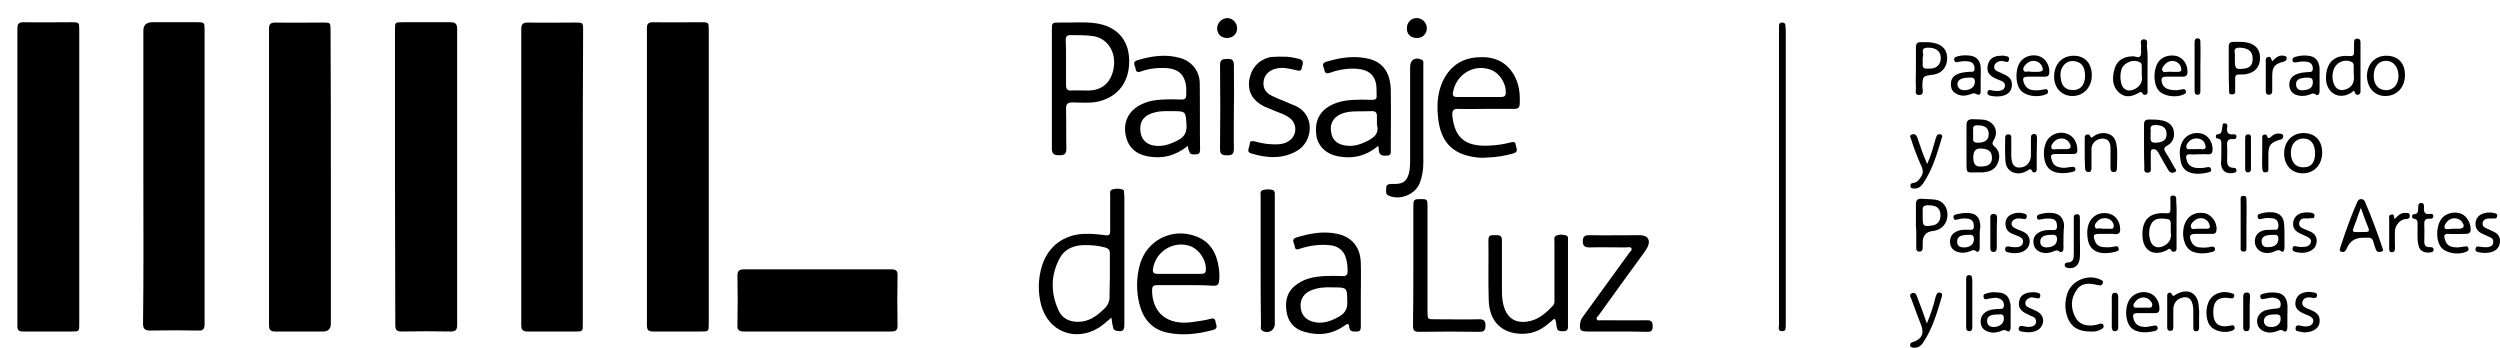 <?xml version="1.0" encoding="utf-8"?>
<!-- Generator: Adobe Illustrator 27.7.0, SVG Export Plug-In . SVG Version: 6.00 Build 0)  -->
<svg version="1.1" id="Capa_16" xmlns="http://www.w3.org/2000/svg" xmlns:xlink="http://www.w3.org/1999/xlink" x="0px" y="0px"
	 viewBox="0 0 776 107.9" style="enable-background:new 0 0 776 107.9;" xml:space="preserve">
<path d="M24.6,54.9c0,15.2,0,30.4,0,45.6c0,2.4,0,2.4-2.4,2.4c-5,0-10,0-15,0c-1.4,0-1.8-0.4-1.8-1.8c0-30.8,0-61.5,0-92.3
	c0-1.5,0.5-1.9,1.9-1.9c5,0.1,10,0,15,0c2.2,0,2.3,0.1,2.3,2.2C24.6,24.4,24.6,39.7,24.6,54.9z"/>
<path d="M102.7,55c0,15.1,0,30.2,0,45.4c0,1.7-0.8,2.5-2.5,2.5c-4.9,0-9.8,0-14.7,0c-1.4,0-2-0.4-2-1.9c0-30.7,0-61.4,0-92.1
	c0-1.5,0.6-1.9,2-1.9c5,0.1,10,0,15,0c2,0,2.1,0.1,2.1,2.2C102.7,24.5,102.7,39.7,102.7,55L102.7,55z"/>
<path d="M122.6,54.9c0-15.2,0-30.4,0-45.6c0-2.4,0-2.4,2.4-2.4c4.9,0,9.8,0,14.7,0c1.6,0,2.2,0.4,2.2,2.1c0,30.6,0,61.3,0,91.9
	c0,1.5-0.5,2-2,2c-5.1-0.1-10.1-0.1-15.2,0c-1.7,0-2-0.6-2-2.1C122.7,85.5,122.6,70.2,122.6,54.9L122.6,54.9z"/>
<path d="M180.9,55.1c0,15.1,0,30.2,0,45.4c0,2.4,0,2.4-2.4,2.4c-4.9,0-9.8,0-14.7,0c-1.5,0-2-0.5-2-2c0-30.6,0-61.3,0-91.9
	c0-1.6,0.6-2,2.1-2c4.9,0.1,9.8,0,14.7,0c2.3,0,2.4,0,2.4,2.3C180.9,24.6,180.9,39.8,180.9,55.1L180.9,55.1z"/>
<path d="M220,54.9c0,15.2,0,30.4,0,45.5c0,2.5,0,2.5-2.5,2.5c-4.9,0-9.8,0-14.7,0c-1.5,0-2-0.4-2-2c0-30.7,0-61.4,0-92.1
	c0-1.5,0.5-1.9,1.9-1.9c5,0.1,10,0,15,0c2.2,0,2.3,0.1,2.3,2.2C220,24.4,220,39.7,220,54.9L220,54.9z"/>
<path d="M44.5,54.9c0-15.1,0-30.2,0-45.4c0-1.7,0.9-2.5,2.6-2.6c4.7,0,9.5,0,14.2,0c2.1,0,2.2,0.2,2.2,2.1c0,30.6,0,61.1,0,91.7
	c0,1.4-0.5,2-1.9,1.9c-5-0.1-10-0.1-15,0c-1.7,0-2.2-0.6-2.2-2.2C44.6,85.4,44.5,70.2,44.5,54.9L44.5,54.9z"/>
<path d="M253.5,102.9c-7.5,0-15,0-22.5,0c-1.6,0-2.2-0.4-2.1-2.1c0.1-5.1,0.1-10.1,0-15.2c0-1.6,0.6-2,2.1-2c15.2,0,30.4,0,45.6,0
	c1.5,0,2.1,0.4,2,2c-0.1,5.1-0.1,10.2,0,15.4c0,1.5-0.5,1.9-2,1.9C268.9,102.9,261.2,102.9,253.5,102.9L253.5,102.9z"/>
<path d="M345,98.6c-1.4,1.1-2.5,2.2-3.9,3.1c-7.3,4.5-15.6,1.3-17.9-6.9c-1.1-4.2-1-8.4,0.3-12.5c1.9-5.9,6.8-9.5,13-9.7
	c2.2-0.1,4.3,0.1,6.5,0.4c1.3,0.2,1.6-0.2,1.6-1.4c0-3.6,0-7.2,0-10.8c0-0.7-0.3-1.7,0.7-2c1-0.3,2.1-0.3,3.1,0
	c0.4,0.1,0.5,0.5,0.5,0.8c0,0.4,0.1,0.8,0.1,1.2c0,13.3,0,26.6,0,39.8c0,2-0.4,2.4-2.3,2.1c-0.7-0.1-1.1-0.4-1.2-1.1
	C345.3,100.8,345.1,99.8,345,98.6L345,98.6z M344.5,85.9c0-2.4,0-4.8,0-7.2c0-1.1-0.4-1.6-1.5-1.9c-2.3-0.6-4.7-0.8-7.1-0.7
	c-3,0.2-5.6,1.4-7,4.1c-2.8,5.3-2.8,10.8-0.3,16.2c1.1,2.4,3.3,3.5,6,3.5c3.4,0,5.8-1.8,8.1-4c1.2-1.1,1.8-2.4,1.7-4.1
	C344.4,89.9,344.5,87.9,344.5,85.9L344.5,85.9z"/>
<path d="M326.5,27.5c0-6.1,0-12.2,0-18.3c0-2.1,0.1-2.2,2.2-2.2c3.8,0.1,7.6-0.3,11.3,0.2c6.5,0.9,10.4,5,10.5,11.5
	c0.1,6.4-3.1,11.2-9.5,12.8c-2.7,0.6-5.4,0.3-8.1,0.3c-1.5,0-2,0.4-2,2c0.1,4.1,0,8.2,0.1,12.3c0,1.6-0.5,2.1-2.1,2.1
	c-1.5,0-2.4-0.2-2.4-2.1C326.5,40,326.5,33.7,326.5,27.5L326.5,27.5z M330.9,19.3c0,2.4,0,4.8,0,7.2c0,1.1,0.4,1.6,1.5,1.6
	c1.8-0.1,3.7,0,5.5,0c4.2-0.1,6.8-2.4,7.7-6.5c1.1-5.2-1.7-9.7-6.3-10.4c-2.3-0.3-4.6-0.3-7-0.3c-1.1,0-1.5,0.4-1.5,1.5
	C330.9,14.6,330.9,17,330.9,19.3L330.9,19.3z"/>
<path d="M461.2,33.8c-2.8,0-5.7,0.1-8.5,0c-1.6-0.1-2,0.6-1.9,2.1c0.7,6.4,3.5,9.7,11.4,9.3c2.3-0.1,4.5-0.4,6.7-1
	c0.8-0.2,1.5-0.3,1.6,0.8c0.1,0.9,1,2.1-0.7,2.6c-2.7,0.8-5.4,1.2-8.2,1.3c-1.2,0.1-2.5,0.1-3.7-0.1c-7.4-1-11-5.1-11.6-13.1
	c-0.3-3.6,0-7.1,1.5-10.4c2.1-4.5,5.6-7.1,10.6-7.5c4.9-0.4,8.9,1,11.5,5.4c1.7,2.9,2,6.1,1.8,9.3c-0.1,1.1-0.8,1.3-1.7,1.3
	C467.1,33.8,464.2,33.8,461.2,33.8L461.2,33.8L461.2,33.8z M459.1,30.1c2.3,0,4.6,0,6.8,0c0.9,0,1.5-0.2,1.5-1.3
	c0.1-3.1-2.1-6.4-5.1-7.3c-5.2-1.6-10.4,1.8-11.3,7.2c-0.2,1.1,0.3,1.4,1.2,1.4C454.5,30.1,456.8,30.1,459.1,30.1z"/>
<path d="M427.8,45.3c-3.9,3.2-8,4.1-12.6,3.2c-3.6-0.7-6.1-3.2-6.6-6.4c-0.6-4.2,0.8-7.4,4.3-9.3c2.2-1.2,4.7-1.7,7.2-1.8
	c1.9-0.1,3.9-0.1,5.8,0c1,0,1.5-0.3,1.4-1.3c0-1.1,0-2.2-0.1-3.3c-0.6-3.8-3.2-5.2-7.9-5.1c-2.2,0.1-4.4,0.5-6.5,1.3
	c-0.9,0.3-1.5,0.2-1.7-0.8c-0.1-0.9-1.2-2.1,0.5-2.6c3.9-1.2,7.9-1.9,12-1.2c5.4,0.8,8,4.2,8.1,10.1c0.1,6.1,0,12.2,0,18.3
	c0,0.9,0.2,1.9-1.2,1.9c-1.3,0.1-2.4,0-2.5-1.6C428,46.2,427.9,45.9,427.8,45.3L427.8,45.3z M427.4,38.7c0-1.1,0-1.8,0-2.4
	c0.1-1.4-0.5-1.9-1.8-1.8c-1.9,0.1-3.8,0-5.7,0.1c-1.6,0.1-3.2,0.4-4.6,1.3c-1.9,1.2-2.5,3.1-2.1,5.2c0.3,2.1,1.6,3.4,3.6,3.9
	c2.3,0.6,4.5,0.2,6.7-0.8C426,43.1,428.3,41.7,427.4,38.7L427.4,38.7z"/>
<path d="M367.9,88.5c-2.9,0-5.8,0-8.7,0c-1.3,0-1.6,0.5-1.6,1.7c0.1,7,4.8,10.8,12.3,9.8c1.9-0.3,3.9-0.5,5.7-1
	c0.9-0.3,1.6-0.2,1.7,0.9c0.1,0.9,1,2-0.7,2.5c-4.8,1.3-9.6,1.9-14.5,0.8c-4.8-1.1-7.4-4.5-8.5-9.1c-0.9-3.9-0.9-7.9,0.2-11.9
	c2.1-7.6,9.9-11.6,17.3-8.9c4.5,1.6,6.6,5.3,7.2,9.8c0.2,1.4,0.3,2.7,0.1,4.1c-0.1,1.2-0.6,1.5-1.7,1.5
	C373.8,88.5,370.9,88.5,367.9,88.5L367.9,88.5L367.9,88.5z M365.8,85c2.3,0,4.7,0,7,0c0.8,0,1.4-0.1,1.5-1.1
	c0.2-3.2-2.1-6.6-5.1-7.6c-5.1-1.6-10.5,1.8-11.3,7.1c-0.2,1.1,0.1,1.6,1.4,1.6C361.3,85,363.5,85,365.8,85z"/>
<path d="M422.4,91.4c0,3.2,0,6.4,0,9.7c0,0.9,0,1.9-1.3,1.8c-1.1,0-2.1,0.2-2.3-1.4c-0.1-1.4-0.8-0.9-1.5-0.4
	c-3.8,2.7-8,3.2-12.4,1.9c-3.3-0.9-5.2-3.2-5.6-6.6c-0.5-3.5,0.5-6.4,3.6-8.4c2.4-1.6,5.1-2.1,7.9-2.3c2-0.1,4-0.1,6,0
	c1.1,0,1.5-0.4,1.5-1.5c0-1.4-0.1-2.7-0.5-4c-0.6-2.4-2.5-3.9-5.1-4.1c-3.1-0.3-6.2,0.1-9.2,1.1c-0.8,0.3-1.5,0.4-1.6-0.7
	c-0.1-1-1.3-2.2,0.5-2.8c4-1.2,8.1-2,12.3-1.2c4.9,0.9,7.6,4.2,7.7,9.2C422.5,85.1,422.4,88.2,422.4,91.4L422.4,91.4z M413.4,89.2
	c-1.9-0.1-4.3,0-6.6,1c-2.1,0.9-3.2,2.7-3.1,4.9c0.1,2.4,1.4,4,3.6,4.7c2.9,0.9,5.6,0,8.1-1.4c1.9-1,2.9-2.3,2.8-4.7
	C418.1,89.2,418.3,89.2,413.4,89.2L413.4,89.2z"/>
<path d="M368.7,45.3c-3.9,3.1-8,4.1-12.6,3.2c-3.9-0.8-6.2-3.1-6.8-7.2c-0.5-3.6,1.1-6.8,4.4-8.6c2.2-1.2,4.6-1.7,7.1-1.8
	c2-0.1,4-0.1,6,0c1,0,1.4-0.4,1.4-1.4c0-1.1,0.1-2.1-0.1-3.2c-0.7-3.8-2.9-5.4-8.3-5.2c-1.9,0.1-3.9,0.4-5.7,1.1
	c-0.8,0.3-1.5,0.2-1.6-0.8c-0.1-0.9-1.2-2.2,0.5-2.7c4.4-1.3,8.8-2,13.3-0.7c3.6,1,6,4,6.1,7.7c0.1,6.9,0,13.9,0.1,20.8
	c0,0.9-0.3,1.4-1.2,1.4c-0.9,0-2,0.3-2.2-1.1C368.9,46.6,368.8,46.1,368.7,45.3L368.7,45.3z M363.7,34.5c-1.8,0-3.5-0.1-5.3,0.4
	c-3.3,0.8-4.8,2.8-4.4,6c0.3,2.7,2.3,4.4,5.5,4.4c2.2,0,4.1-0.7,6-1.7c2-1,2.9-2.3,2.8-4.7C368,34.5,368.2,34.5,363.7,34.5
	L363.7,34.5z"/>
<path d="M482.5,98.9c-1,0.8-1.9,1.6-2.8,2.3c-2.9,2.2-6.2,2.8-9.6,2.2c-4.9-0.9-7.8-4.4-8-10.2c-0.2-6.2,0-12.4-0.1-18.7
	c0-1.9,1.3-1.4,2.3-1.5c1.2-0.1,1.9,0.2,1.9,1.6c0,5.4,0,10.8,0,16.2c0,1.1,0.1,2.1,0.3,3.1c0.9,4.9,4.1,7,9,5.6
	c2.7-0.8,4.7-2.7,6.6-4.7c0.5-0.6,0.4-1.4,0.4-2.1c0-5.8,0-11.7,0-17.5c0-0.7-0.3-1.7,0.6-2.1c1-0.4,2.1-0.3,3.1,0
	c0.6,0.2,0.5,0.8,0.5,1.3c0,9,0,18,0,27c0,1-0.4,1.4-1.4,1.4c-1,0-1.9,0.1-2.1-1.3C483,100.8,483.2,99.8,482.5,98.9L482.5,98.9z"/>
<path d="M501.6,102.9c-2.9,0-5.8,0-8.7,0c-2.4,0-2.7-0.4-2.4-2.7c0.1-0.9,0.6-1.6,1.2-2.4c4.7-6.4,9.3-12.9,14-19.3
	c0.3-0.4,1-0.9,0.7-1.4c-0.3-0.6-1.1-0.3-1.7-0.3c-3.8,0-7.6-0.1-11.4,0c-1.4,0-2-0.5-2-1.9c0-1.5,0.6-1.9,2-1.9
	c5.2,0.1,10.5,0,15.7,0c2.5,0,3.5,1.6,2.3,3.9c-0.4,0.7-0.9,1.4-1.4,2.1c-4.6,6.3-9.2,12.6-13.7,18.9c-0.3,0.4-0.9,0.7-0.5,1.3
	c0.2,0.4,0.8,0.2,1.3,0.2c4.7,0,9.5,0.1,14.2,0c1.4,0,1.8,0.5,1.8,1.9c0,1.3-0.5,1.8-1.8,1.7C507.9,102.9,504.8,102.9,501.6,102.9
	L501.6,102.9z"/>
<path d="M438.7,82.4c0-6,0-12,0-18c0-2.5,0.1-2.6,2.3-2.6c2.1,0,2.1,0.1,2.1,2.5c0,10.8,0,21.7,0,32.5c0,2.3,0,2.3,2.3,2.3
	c4.6,0,9.2,0.1,13.8,0c1.6,0,1.9,0.7,1.9,2c0,1.3-0.4,1.9-1.8,1.9c-6.3-0.1-12.6-0.1-18.9,0c-1.5,0-1.8-0.6-1.8-1.9
	C438.7,94.8,438.7,88.6,438.7,82.4L438.7,82.4z"/>
<path d="M398.1,17.6c1.8-0.1,3.5,0.3,5.2,0.7c1.7,0.5,1,1.7,0.8,2.7c-0.2,1.2-0.9,1-1.7,0.8c-2.2-0.5-4.4-1.1-6.7-0.4
	c-2,0.6-3.3,2-3.5,4c-0.2,2,0.7,3.4,2.5,4.3c1.2,0.6,2.4,1.1,3.7,1.6c1.3,0.6,2.6,1.1,3.8,1.6c6.2,2.9,5.2,11,0.6,13.8
	c-4.7,2.8-9.6,2.4-14.5,0.9c-1.6-0.5-0.4-1.9-0.4-2.9c0-1,0.8-1,1.6-0.8c2.4,0.7,4.8,1,7.2,0.9c1.2-0.1,2.3-0.3,3.3-1
	c2.6-1.6,2.8-5.3,0.3-7.2c-1.3-1-2.9-1.5-4.4-2.1c-1.1-0.5-2.3-0.9-3.4-1.4c-3.5-1.7-5.1-4.4-4.8-7.7c0.5-4.1,2.8-6.8,6.7-7.7
	C395.6,17.7,396.9,17.5,398.1,17.6L398.1,17.6z"/>
<path d="M552.2,55c0-15.1,0-30.2,0-45.4c0-0.6,0-1.1,0-1.7c0-0.6,0.4-0.9,1-0.9c0.6,0,1,0.3,1,0.9c0,0.5,0.1,1,0.1,1.5
	c0,30.4,0,60.7,0,91.1c0,0.1,0,0.2,0,0.3c-0.1,0.8,0.3,2-1.1,2c-1.5,0-1-1.2-1-2C552.2,85.5,552.2,70.2,552.2,55L552.2,55z"/>
<path d="M391.3,81c0-6.7,0-13.3,0-20c0-0.7-0.3-1.7,0.7-2c1-0.3,2.1-0.3,3.1,0c0.6,0.2,0.6,0.9,0.6,1.4c0,1.8,0,3.6,0,5.3
	c0,11.6,0,23.2,0,34.8c0,2.1-2,3.2-3.8,2.2c-0.8-0.5-0.5-1.3-0.5-2C391.3,94.2,391.3,87.6,391.3,81L391.3,81z"/>
<path d="M441.8,35.9c0,4.8,0,9.7,0,14.5c0,2.2-0.3,4.3-1.1,6.4c-1.4,3.6-6.2,5.5-9.7,3.9c-1.1-0.5-0.7-1.5-0.7-2.3
	c-0.1-0.8,0.4-1.2,1.2-1.3c0.6,0,1.2,0,1.8,0c2.3-0.1,3.4-1,4-3.2c0.4-1.5,0.4-3.1,0.4-4.6c0-9.5,0-19,0-28.5c0-2.2,1.5-3.2,3.5-2.3
	c0.8,0.3,0.6,1.1,0.6,1.7C441.8,25.3,441.8,30.6,441.8,35.9L441.8,35.9z"/>
<path d="M383,33.2c0,4.3-0.1,8.7,0,13c0,1.7-0.7,2.1-2.2,2c-1.4,0-2.1-0.3-2.1-1.9c0.1-8.7,0.1-17.4,0-26.1c0-1.8,0.9-1.9,2.3-1.9
	c1.5-0.1,2,0.5,2,2C383,24.6,383.1,28.9,383,33.2L383,33.2z"/>
<path d="M613.8,53.5c-3.5,0-3.4,0.6-3.4-3.4c0-3.7,0-7.4,0-11.2c0-1.4,0.5-1.9,1.9-1.9c1.2,0.1,2.4,0,3.7,0.2c3,0.6,4.5,3.5,2.9,6.2
	c-0.5,0.9-0.7,1.3,0.2,2.1c1.5,1.3,1.8,3,1.1,4.9c-0.7,1.9-2.1,2.8-4,3C615.4,53.6,614.6,53.5,613.8,53.5L613.8,53.5z M612.5,48.9
	c0,1.9,0.7,2.8,2.1,2.8c2.6,0,3.7-0.8,3.7-2.7c0-2-1.1-2.9-3.7-2.9C613.2,46.1,612.5,47,612.5,48.9L612.5,48.9z M612.4,41.5
	c0.4,1-0.8,2.8,1.5,2.8c2.3,0,3.4-0.9,3.4-2.7c0-1.8-1.1-2.7-3.4-2.7C611.6,38.8,612.8,40.6,612.4,41.5L612.4,41.5z"/>
<path d="M665.5,45.3c0-2.2,0-4.4,0-6.7c0-1,0.4-1.5,1.5-1.5c1.4,0,2.8,0,4.2,0.3c1.9,0.4,3.2,1.5,3.5,3.1c0.4,2-0.2,3.7-2,4.7
	c-1.1,0.6-1.1,1.1-0.5,2.1c1,1.5,1.8,3,2.7,4.6c0.3,0.5,1,1.1,0.2,1.5c-0.7,0.4-1.5,0.3-2-0.5c-1-1.6-1.9-3.3-2.8-4.9
	c-0.2-0.4-0.4-0.8-0.7-1.1c-0.3-0.5-0.8-0.6-1.3-0.6c-0.7,0.1-0.7,0.6-0.7,1.2c0,1.4,0,2.8,0,4.2c0,0.8,0.3,1.9-1,1.9
	c-1.3,0-1-1.1-1-1.8C665.5,49.5,665.5,47.4,665.5,45.3L665.5,45.3z M667.5,41.5c0.3,1.1-0.7,2.9,1.7,2.8c2.2-0.1,3.4-0.9,3.3-2.8
	c0-1.8-1.2-2.7-3.6-2.7C666.7,38.9,667.9,40.6,667.5,41.5L667.5,41.5z"/>
<path d="M730.7,28.1c-1.4,1.2-2.9,1.8-4.6,1.6c-2.7-0.4-4.4-3-4.1-6.3c0.4-4.3,2.8-6.4,7.2-6c1.2,0.1,1.5-0.3,1.5-1.3
	c0-0.9,0-1.8,0-2.7c0-0.7,0-1.4,1-1.4s1,0.8,1,1.4c0,3.9,0,7.8,0,11.7c0,0.9,0,1.9,0,2.8c0,0.6,0.1,1.3-0.7,1.5
	C731.1,29.6,731,28.8,730.7,28.1L730.7,28.1z M730.6,23c0-1,0-1.8,0-2.6c0-0.5-0.2-1-0.7-1.2c-2.3-1-4.9,0.2-5.6,2.6
	c-0.4,1.3-0.4,2.6,0,3.9c0.7,2.2,2.4,2.8,4.4,1.8S730.8,24.7,730.6,23L730.6,23z"/>
<path d="M727.1,78.2c-1.2-0.1-0.8-0.9-0.6-1.6c0.9-2.8,1.9-5.6,2.9-8.3c0.7-1.8,1.4-3.6,2.2-5.4c0.2-0.6,0.6-1.1,1.3-1.1
	c0.7,0,1.1,0.4,1.3,1.1c2,4.6,3.7,9.3,5.3,14c0.1,0.4,0.5,1-0.3,1.2c-0.7,0.2-1.4,0.2-1.7-0.6c-0.3-0.8-0.6-1.6-0.8-2.4
	c-0.2-1-0.8-1.4-1.8-1.3c-0.5,0-1,0-1.5,0c-2.4,0-4.1,1.1-5,3.4C728.1,77.8,727.8,78.3,727.1,78.2L727.1,78.2z M732.8,64.5
	c-0.5,1.5-1,2.6-1.3,3.7c-1.6,4.5-2.3,3.8,2.9,3.8c0.8,0,1.1-0.3,0.8-1.1C734.4,69,733.7,67,732.8,64.5L732.8,64.5z"/>
<path d="M675.6,69.5c0,2.4,0,4.8,0,7.2c0,0.5,0.1,1.2-0.6,1.4c-0.6,0.2-0.9-0.1-1.2-0.6c-0.4-0.6-0.8-0.1-1.1,0.1
	c-4.3,2.2-7.6,0.2-7.7-4.6c-0.1-4.9,2.4-7.2,7.4-6.8c1,0.1,1.3-0.2,1.3-1.2c0-0.9,0-1.8,0-2.7c0-0.7-0.3-1.6,0.8-1.6
	c1.2,0,1,1,1,1.7C675.7,64.8,675.6,67.2,675.6,69.5L675.6,69.5z M673.8,72c0-1.1,0-1.9,0-2.7c0-0.7-0.3-1.2-1-1.3
	c-2.8-0.4-4.9-0.3-5.6,3.1c-0.2,1.2-0.1,2.3,0.2,3.4c0.5,2,2.2,2.8,4.1,1.9C673.6,75.4,674.1,73.8,673.8,72L673.8,72z"/>
<path d="M666.6,20.7c0,2.4,0,4.8,0,7.2c0,0.5,0.2,1.2-0.5,1.5c-0.6,0.2-0.9-0.1-1.2-0.6c-0.3-0.5-0.6-0.2-1,0
	c-2.1,1.2-4.2,1.7-6.2-0.1c-2.2-2.1-2.1-4.8-1.3-7.4c0.7-2.5,2.6-3.6,5.1-3.8c0.1,0,0.2,0,0.3,0c0.9-0.2,2.1,0.8,2.6-0.2
	c0.4-0.7,0.1-1.8,0.2-2.8c0.1-0.8-0.6-2.2,0.8-2.3c1.6,0,0.9,1.5,1,2.3C666.7,16.5,666.6,18.6,666.6,20.7L666.6,20.7z M664.8,23.2
	c0-1.2,0-1.9,0-2.7c0-0.5-0.1-0.9-0.5-1.1c-2-1.3-5.4,0.1-5.9,2.5c-0.3,1.2-0.3,2.6,0,3.8c0.4,2.2,2.3,3,4.3,1.9
	C664.7,26.6,665.1,24.9,664.8,23.2L664.8,23.2z"/>
<path d="M594.7,69.9c0-2.2,0-4.3,0-6.5c0-1.2,0.5-1.8,1.7-1.7c1.5,0.1,3,0.1,4.5,0.3c2.3,0.4,3.7,2.5,3.6,4.9
	c-0.1,2.6-1.9,4.5-4.5,4.8c-2.1,0.2-3.2,1.4-3.2,3.6c0,0.6,0,1.1,0,1.7c0,0.6-0.3,1.1-1,1.1c-0.7,0-1-0.4-1-1.1c0-1.9,0-3.8,0-5.7
	C594.7,71,594.7,70.5,594.7,69.9L594.7,69.9L594.7,69.9z M596.8,66.9c0,3.3,0.1,3.5,2.9,3.1c1.8-0.2,2.8-1.6,2.6-3.6
	c-0.2-2-1.4-2.7-4-2.7c-2.2,0.1-1.3,1.7-1.5,2.8C596.8,66.7,596.8,66.8,596.8,66.9L596.8,66.9z"/>
<path d="M594.7,21.2c0-2.2,0-4.3,0-6.5c0-1.1,0.4-1.7,1.6-1.6c1.3,0,2.5-0.1,3.8,0.2c2.9,0.5,4.4,2.3,4.3,5
	c-0.1,2.7-1.8,4.6-4.5,4.9c-3.1,0.4-3.1,0.4-3.2,3.7c0,0.9,0.7,2.6-1,2.6c-1.6,0-0.9-1.6-1-2.5C594.6,25,594.7,23.1,594.7,21.2
	L594.7,21.2L594.7,21.2z M596.8,17.9c0,0.7,0,1.3,0,2c-0.1,1.1,0.5,1.5,1.5,1.4c0.5,0,1.1,0,1.7-0.1c1.6-0.3,2.6-1.8,2.4-3.6
	c-0.2-1.9-1.7-2.9-4.2-2.8c-2.2,0.1-1,1.8-1.3,2.7C596.8,17.7,596.8,17.8,596.8,17.9L596.8,17.9z"/>
<path d="M691.8,21.2c0-2.2,0-4.4,0-6.7c0-1.1,0.4-1.5,1.5-1.5c1.4,0,2.8-0.1,4.2,0.2c2.4,0.5,3.8,1.9,4,4.2c0.2,2.7-1,4.7-3.5,5.4
	c-0.5,0.2-1.1,0.3-1.6,0.3c-2.9,0-2.6-0.1-2.6,2.8c0,0.5,0,1,0,1.5c-0.1,0.7,0.4,1.9-0.9,1.9c-1.4,0.1-0.9-1.1-1-1.9
	C691.8,25.4,691.8,23.3,691.8,21.2L691.8,21.2z M693.7,18c0,3.5,0.1,3.6,2.9,3.3c1.9-0.2,2.8-1.4,2.6-3.5c-0.1-2-1.6-3-4.2-3
	c-2.3,0.1-1,1.9-1.3,2.8C693.7,17.8,693.7,17.9,693.7,18L693.7,18z"/>
<path d="M666.2,101.5c0.8-0.1,1.5-0.3,2.3-0.4c0.5-0.1,1-0.2,1.2,0.5c0.2,0.6-0.2,0.9-0.7,1.1c-2.5,0.7-6,0.8-7.7-1.2
	c-1.7-2-1.8-6.2-0.3-8.5c1.2-1.9,3.7-2.8,6-2.1c2,0.6,3.3,2.6,3.3,4.9c0,1-0.4,1.4-1.4,1.4c-1.8,0-3.7,0-5.5,0
	c-1.1,0-1.5,0.4-1.2,1.5C662.6,100.7,663.8,101.5,666.2,101.5L666.2,101.5z M664.9,95.5c0.6,0,1.2,0,1.8,0c0.5,0,1.1,0.1,1.3-0.5
	c0.2-0.6-0.1-1.1-0.4-1.5c-1.1-1.5-3.3-1.6-4.6-0.1c-0.4,0.5-1,1.1-0.7,1.7c0.3,0.7,1.1,0.3,1.6,0.4
	C664.2,95.5,664.5,95.5,664.9,95.5L664.9,95.5z"/>
<path d="M720,24.9c0,1.2,0,2.3,0,3.5c0,0.7-0.5,1.4-1.1,1c-1-0.8-1.6-0.1-2.4,0.1c-1.1,0.3-2.2,0.4-3.3,0.1
	c-1.6-0.4-2.5-1.5-2.6-3.1c-0.1-1.6,0.7-2.8,2.1-3.4c1.1-0.5,2.2-0.6,3.4-0.7c0.8-0.1,1.8,0.2,1.8-1.1c0-1.1-0.5-1.9-1.7-2.1
	c-1-0.2-2.1-0.1-3.2,0.1c-0.6,0.1-1.3,0.3-1.4-0.6c-0.1-0.8,0.5-0.9,1-1.1c1.5-0.4,3-0.5,4.5-0.2c1.8,0.4,2.6,1.6,2.9,3.6
	c0,0.2,0,0.3,0,0.5C720,22.7,720,23.8,720,24.9C720,24.9,720,24.9,720,24.9L720,24.9z M716.2,24.1c-2.5,0-3.6,0.7-3.5,2.2
	c0.1,1.5,1.1,1.8,2.3,1.7c1.9-0.1,2.9-0.9,2.9-2.4C718,24.1,717,24.1,716.2,24.1L716.2,24.1z"/>
<path d="M624.1,98.2c0,1.2,0,2.3,0,3.5c0,0.7-0.4,1.5-1,1.1c-1.1-0.8-1.8,0-2.7,0.2c-0.9,0.2-1.8,0.4-2.8,0.1
	c-1.7-0.4-2.7-1.4-2.8-3c-0.1-1.7,0.7-2.9,2.2-3.6c1-0.5,2.1-0.5,3.2-0.6c0.7-0.1,1.7,0.3,1.8-0.9c0.1-1.2-0.4-2-1.6-2.4
	c-1.1-0.4-2.1,0-3.1,0.1c-0.6,0.1-1.4,0.6-1.6-0.5c-0.2-1,0.6-1,1.2-1.2c1.1-0.4,2.3-0.3,3.5-0.2c1.9,0.1,3.1,1.1,3.5,3
	c0.1,0.4,0.2,0.8,0.2,1.1C624.1,96,624.1,97.1,624.1,98.2C624.1,98.2,624.1,98.2,624.1,98.2L624.1,98.2z M620.4,97.6
	c-2.7,0-3.6,0.6-3.6,2c0,1.3,0.8,1.9,2,1.9c1.8,0,3.1-1,3.2-2.4C622.1,97.4,621.1,97.5,620.4,97.6L620.4,97.6z"/>
<path d="M710,98.1c0,1.2,0,2.4,0,3.7c0,0.7-0.5,1.4-1.1,1c-1-0.8-1.6-0.1-2.4,0.1c-0.8,0.2-1.5,0.4-2.3,0.3
	c-2.1-0.2-3.5-1.4-3.6-3.3c-0.1-1.7,1-3.2,3-3.7c0.9-0.2,1.8-0.3,2.6-0.4c0.7-0.1,1.5,0.1,1.7-0.9c0.1-0.9-0.1-1.8-1.1-2.2
	c-1.2-0.6-2.4-0.2-3.6,0c-0.6,0.1-1.4,0.5-1.6-0.5c-0.2-0.9,0.6-0.9,1.2-1.1c1.4-0.4,2.8-0.4,4.1-0.2c1.8,0.2,2.9,1.6,3.1,3.6
	C710.1,95.6,710,96.9,710,98.1L710,98.1z M705.9,97.6c-2.1,0-3.2,0.7-3.2,2.1c0.1,1.4,1.1,1.8,2.3,1.8c1.8,0,2.9-1,2.9-2.5
	C708,97.4,706.9,97.6,705.9,97.6L705.9,97.6z"/>
<path d="M720.8,47.4c0,3.8-2.6,6.5-6.2,6.4c-3.3-0.1-5.6-2.5-5.6-6.2c0-3.7,2.5-6.3,6-6.3C718.6,41.3,720.8,43.6,720.8,47.4
	L720.8,47.4z M718.6,47.6c0-3-1.4-4.7-3.8-4.6c-2.4,0.1-3.9,2-3.7,4.9c0.2,2.8,1.8,4.3,4.4,4C717.5,51.8,718.6,50.2,718.6,47.6
	L718.6,47.6z"/>
<path d="M649.3,23.4c0,3.7-2.6,6.4-6,6.4c-3.4,0-5.8-2.6-5.7-6.2c0.1-3.8,2.5-6.3,6.1-6.3C647.1,17.3,649.3,19.6,649.3,23.4
	L649.3,23.4z M647.2,23.5c0-2.3-0.8-3.8-2.4-4.3c-1.5-0.5-2.9-0.3-4,0.8c-1.5,1.6-1.4,3.5-0.9,5.5c0.4,1.4,1.4,2.2,2.8,2.4
	C645.5,28.3,647.2,26.6,647.2,23.5L647.2,23.5z"/>
<path d="M740.7,17.3c3.6,0,5.8,2.2,5.8,6c0,3.8-2.5,6.5-6.1,6.5c-3.3,0-5.6-2.5-5.7-6.1C734.7,20,737.1,17.3,740.7,17.3z
	 M736.8,23.5c0,2.8,1.4,4.4,3.8,4.5c2.3,0,3.8-1.7,3.9-4.3c0-2.8-1.5-4.8-3.8-4.8C738.4,18.8,736.8,20.7,736.8,23.5L736.8,23.5z"/>
<path d="M640.5,73.6c0,1.2,0,2.3,0,3.5c0,0.9-0.6,1.5-1.4,0.9c-0.7-0.5-1.1-0.2-1.6,0c-1.3,0.6-2.7,0.7-4,0.3
	c-1.4-0.5-2.2-1.5-2.3-2.9c-0.2-1.5,0.5-2.6,1.8-3.3c1.2-0.7,2.4-0.7,3.7-0.7c0.8,0,1.8,0.3,1.8-1.1c0-1.2-0.3-2.2-1.7-2.4
	c-1.1-0.1-2.2-0.1-3.3,0.2c-0.5,0.1-1,0.2-1.2-0.4c-0.2-0.7,0.2-1,0.8-1.2c1.5-0.4,3-0.6,4.6-0.3c1.8,0.4,2.8,1.6,3,3.7
	C640.6,71.1,640.5,72.3,640.5,73.6C640.5,73.6,640.5,73.6,640.5,73.6L640.5,73.6z M635,76.8c2.3,0,3.4-0.9,3.5-2.4
	c0.1-1.5-0.8-1.6-1.9-1.5c-2.2,0-3.3,0.7-3.3,2C633.2,76.3,634.2,76.7,635,76.8L635,76.8z"/>
<path d="M683.8,72.6c-0.7,0-1.5,0-2.2,0c-1.8,0-2.2,0.5-1.5,2.2c0.5,1.2,1.3,1.9,2.7,2c1.2,0.1,2.3,0.1,3.5-0.2
	c0.5-0.1,1-0.1,1.2,0.5c0.2,0.6-0.2,0.9-0.8,1.1c-2,0.5-3.9,0.7-5.9,0c-0.3-0.1-0.5-0.2-0.8-0.4c-2.1-1.3-3-5-1.9-8.2
	c0.9-2.5,3-3.8,5.8-3.5c2.5,0.3,4.4,2.9,4.1,5.4c-0.1,0.8-0.5,1.1-1.2,1.1C685.8,72.6,684.8,72.6,683.8,72.6L683.8,72.6L683.8,72.6z
	 M683,71c0.5,0,1.1,0,1.7,0c1.5,0.1,1.4-0.6,1-1.6c-0.7-1.8-3.2-2.3-4.7-0.8c-0.6,0.5-1.2,1.2-0.9,2c0.3,0.8,1.2,0.4,1.8,0.4
	C682.3,71,682.7,71,683,71L683,71z"/>
<path d="M682.4,47.9c-0.8,0-1.7,0.1-2.5,0c-1.3-0.1-1.5,0.5-1.2,1.6c0.3,1.5,1.3,2.4,2.9,2.6c1.2,0.1,2.3,0.1,3.5-0.2
	c0.5-0.1,1-0.1,1.2,0.6c0.2,0.7-0.3,0.9-0.8,1c-1.6,0.4-3.2,0.6-4.8,0.3c-2.1-0.4-3.4-1.6-3.8-3.7c-0.4-2-0.5-4,0.4-5.9
	c1-2.2,3.4-3.3,5.8-2.8c2.1,0.4,3.6,2.4,3.7,4.8c0,1.2-0.3,1.8-1.6,1.7C684.2,47.8,683.3,47.9,682.4,47.9L682.4,47.9z M681.6,46.3
	c0.5,0,1.1-0.1,1.7,0c1.5,0.2,1.5-0.6,1.1-1.7c-0.8-2-3.7-2.2-5.1-0.5c-0.4,0.5-0.9,1.2-0.6,1.8c0.3,0.7,1.1,0.3,1.6,0.4
	C680.7,46.3,681.2,46.3,681.6,46.3L681.6,46.3z"/>
<path d="M640.8,52.1c0.8-0.1,1.5-0.2,2.3-0.3c0.5-0.1,1,0,1.1,0.6c0.1,0.6-0.2,0.8-0.7,0.9c-2.7,0.7-6.1,0.8-7.8-1.3
	c-1.7-2.1-1.7-6.4-0.1-8.7c1.3-1.8,3.8-2.6,6-1.8c2,0.7,3.3,2.8,3.2,5.2c0,0.9-0.5,1.1-1.3,1.1c-1.8,0-3.7,0-5.5,0
	c-1.3,0-1.6,0.5-1.2,1.6C637.2,51.3,638.3,52,640.8,52.1L640.8,52.1z M639.6,46.3c0.5,0,1.1,0,1.7,0c1.5,0,1.8-0.7,1-2
	c-1-1.7-3.6-1.8-4.9-0.1c-0.4,0.5-0.9,1.1-0.6,1.8c0.3,0.6,1,0.3,1.5,0.3C638.8,46.3,639.2,46.3,639.6,46.3L639.6,46.3z"/>
<path d="M762.9,76.8c0.8-0.1,1.5-0.2,2.3-0.3c0.5-0.1,0.9,0,1,0.6c0.2,0.6-0.2,0.8-0.6,1c-2.5,1.2-6.6,0.5-8-1.5
	c-1.7-2.4-1.4-7.2,0.7-9.2c1.4-1.4,4-1.8,5.8-1c1.7,0.8,2.8,2.9,2.8,4.8c0,1-0.5,1.4-1.5,1.4c-1.8,0-3.6,0.1-5.3,0
	c-1.4-0.1-1.6,0.5-1.2,1.7C759.4,76.1,760.4,76.8,762.9,76.8z M761.6,71c0.5,0,1.1,0,1.7,0c1.5-0.1,1.8-0.8,1-2
	c-1-1.6-3.6-1.7-4.8-0.1c-0.4,0.5-0.9,1.1-0.7,1.8c0.3,0.7,1.1,0.3,1.7,0.4C760.8,71,761.2,71,761.6,71L761.6,71z"/>
<path d="M631.9,23.8c-0.8,0-1.6,0-2.3,0c-1.6,0-1.9,0.4-1.4,1.9c0.5,1.4,1.5,2.2,3,2.3c1.2,0.1,2.3,0,3.5-0.3c0.5-0.1,0.9,0,1,0.6
	c0.1,0.6-0.2,0.8-0.7,1c-2.6,1.1-6.4,0.5-7.9-1.4c-1.6-2.1-1.6-6.5,0-8.7c1.3-1.8,3.9-2.5,6-1.7c1.9,0.7,3.2,2.9,3,5.1
	c0,0.8-0.5,1.2-1.3,1.2C633.9,23.8,632.9,23.8,631.9,23.8L631.9,23.8L631.9,23.8z M631,22.3c0.5,0,1.1,0,1.7,0
	c1.4-0.1,1.7-0.6,1.1-1.8c-0.9-1.8-3.2-2.2-4.8-0.7c-0.6,0.6-1.2,1.3-0.9,2c0.2,0.8,1.2,0.3,1.8,0.4C630.2,22.3,630.6,22.3,631,22.3
	L631,22.3z"/>
<path d="M675.7,28c0.3,0,1.1-0.2,1.8-0.3c0.5-0.1,0.9,0,1,0.6c0.1,0.6-0.2,0.8-0.7,1c-2.5,1.2-6.5,0.5-7.9-1.4
	c-1.7-2.3-1.5-7,0.4-9.1c1.3-1.5,4-2,5.9-1.2c1.8,0.8,2.8,2.6,2.8,4.7c0,1.1-0.5,1.5-1.5,1.5c-1.7,0-3.5,0-5.2,0
	c-1.3,0-1.5,0.6-1.3,1.7C671.5,27.3,672.7,28,675.7,28L675.7,28z M674.1,22.3c0.5,0,1.1,0,1.7,0c1.3,0.1,1.5-0.5,1.1-1.6
	c-0.8-2.1-3.5-2.4-5-0.6c-0.4,0.5-1,1.1-0.7,1.8c0.3,0.7,1.1,0.4,1.6,0.4C673.2,22.3,673.6,22.2,674.1,22.3L674.1,22.3z"/>
<path d="M614.8,24.6c0,1.3,0,2.6,0,3.8c0,0.9-0.5,1.3-1.3,0.8c-0.7-0.4-1.1-0.2-1.7,0c-1.3,0.5-2.6,0.7-3.9,0.2s-2.2-1.3-2.3-2.7
	c-0.2-1.6,0.3-2.9,1.8-3.6c1.2-0.6,2.5-0.7,3.7-0.8c0.7-0.1,1.8,0.3,1.8-0.9c0-1.1-0.4-2.1-1.7-2.3c-1.1-0.2-2.2-0.1-3.3,0.1
	c-0.6,0.1-1.1,0.3-1.3-0.5c-0.2-0.9,0.4-1,1-1.2c1.3-0.4,2.8-0.4,4.1-0.2c1.9,0.3,3,1.6,3.1,3.6C614.9,22.2,614.8,23.4,614.8,24.6
	L614.8,24.6L614.8,24.6z M611,24.1c-2.2,0-3.5,0.8-3.4,2.1c0.1,1.3,1,1.8,2.3,1.8c1.9-0.1,3-1,3.1-2.5
	C613.1,23.8,611.9,24.1,611,24.1L611,24.1z"/>
<path d="M653.9,72.6c-0.7,0-1.4,0-2.2,0c-1.8,0-2.1,0.3-1.5,2c0.4,1.3,1.3,2,2.7,2.1c1.2,0.1,2.3,0.1,3.5-0.2c0.5-0.1,1-0.2,1.2,0.5
	c0.2,0.7-0.2,0.9-0.8,1.1c-1.5,0.4-3.1,0.6-4.6,0.4c-2.5-0.4-3.9-2-4.2-4.5c-0.2-1.5-0.2-3,0.3-4.4c0.9-2.5,3.2-3.8,5.8-3.4
	c2.3,0.3,4,2.3,4,5c0,1.1-0.4,1.5-1.5,1.5C655.8,72.5,654.9,72.6,653.9,72.6L653.9,72.6L653.9,72.6z M653,71c0.5,0,1.1,0,1.7,0
	c0.5,0,1.1,0.2,1.3-0.4c0.3-0.6,0-1.2-0.3-1.7c-0.9-1.4-3.2-1.6-4.5-0.4c-0.6,0.6-1.2,1.3-0.9,2c0.2,0.8,1.2,0.3,1.8,0.4
	C652.3,71,652.6,71,653,71L653,71z"/>
<path d="M648.8,102.9c-4.3,0-6.7-2-7.5-6c-0.4-2.1-0.2-4.1,0.5-6.1c1.5-3.9,6.5-5.8,10.2-4c0.5,0.2,0.9,0.4,0.7,1.1
	c-0.2,0.7-0.7,0.8-1.3,0.6c0,0-0.1,0-0.2,0c-2.5-0.6-5-0.9-6.6,1.5c-1.9,2.7-1.9,5.6-0.4,8.5c1.1,2.2,3.6,3,6.6,2.3
	c0.3-0.1,0.6-0.2,1-0.3c0.5-0.1,0.9-0.1,1.1,0.4c0.2,0.6,0,0.9-0.5,1.2C651.1,102.9,649.9,103,648.8,102.9z"/>
<path d="M614.5,73.3c0,1.3,0,2.6,0,3.8c0,0.7-0.5,1.4-1.1,0.9c-0.8-0.7-1.3-0.2-1.9,0c-1.3,0.5-2.6,0.6-3.9,0.2
	c-1.4-0.5-2.2-1.4-2.3-2.9c-0.1-1.6,0.5-2.7,1.9-3.4c1.1-0.6,2.3-0.6,3.6-0.6c0.7,0,1.8,0.4,1.9-0.9c0-1.2-0.3-2.2-1.7-2.5
	c-1.1-0.2-2.2-0.1-3.3,0.2c-0.5,0.1-1.1,0.4-1.3-0.4c-0.2-0.9,0.4-1.1,1-1.2c0.9-0.2,1.9-0.4,2.8-0.4c3.1-0.1,4.5,1.3,4.5,4.4
	C614.5,71.4,614.5,72.3,614.5,73.3C614.5,73.3,614.5,73.3,614.5,73.3L614.5,73.3z M611,72.9c-2.5,0-3.5,0.6-3.5,2.1
	c0,1.4,0.9,1.8,2.1,1.8c1.9,0,3-0.9,3.1-2.4C612.8,72.8,611.8,72.8,611,72.9L611,72.9z"/>
<path d="M709.1,73.2c0,1.3,0,2.6,0,3.8c0,0.7-0.4,1.5-1,1c-0.9-0.7-1.5-0.2-2.2,0.1c-3.2,1.3-6.1-0.4-6-3.4c0.1-1.8,1.3-3,3.3-3.3
	c0.7-0.1,1.4,0,2.2-0.1c0.7-0.1,1.7,0.4,1.8-0.9c0.1-1.2-0.2-2.3-1.6-2.6c-1.2-0.2-2.3-0.2-3.5,0.1c-0.6,0.2-1.1,0.3-1.3-0.5
	c-0.2-0.8,0.4-1,0.9-1.1c1.2-0.4,2.5-0.5,3.8-0.4c2.1,0.2,3.4,1.5,3.5,3.7C709.1,70.9,709.1,72,709.1,73.2L709.1,73.2z M705.6,72.9
	c-2.6,0-3.6,0.6-3.6,2c0,1.5,0.9,1.9,2.2,1.8c1.9,0,3-1,3-2.5C707.3,72.7,706.3,72.9,705.6,72.9L705.6,72.9z"/>
<path d="M647.1,47.6c0-1.6,0-3.1,0-4.7c0-0.4,0-0.9,0.5-1.1c0.5-0.2,1-0.1,1.2,0.5c0.4,0.8,0.8,0.2,1.2-0.1c0.9-0.6,1.9-0.9,3-0.9
	c2.2,0.1,3.5,1.2,3.9,3.3c0.5,2.5,0.2,5.1,0.2,7.6c0,0.7-0.2,1.2-1,1.2c-0.8,0-1-0.6-1-1.2c0-2.1,0-4.1,0-6.2c0-2-0.8-2.9-2.4-3
	c-1.9,0-3.5,1.4-3.5,3.2c0,1.9,0,3.8,0,5.7c0,0.7,0,1.6-1,1.5s-1-0.9-1-1.6C647.1,50.5,647.1,49,647.1,47.6L647.1,47.6L647.1,47.6z"
	/>
<path d="M598.1,100.4c1.2-2.9,2-5.3,2.6-7.8c0.1-0.5,0.3-1,0.5-1.4s0.7-0.5,1.2-0.3c0.5,0.2,0.5,0.6,0.4,1c-1.5,5-2.9,10.1-5.9,14.5
	c-0.7,1.1-1.8,1.7-3.1,1.5c-0.5-0.1-0.9-0.2-0.9-0.8c0-0.5,0.3-0.8,0.8-0.9c2.9-0.9,3.7-2.8,2.5-5.6c-1-2.5-1.9-5-2.8-7.5
	c-0.2-0.6-1.1-1.6,0.1-2.1c1.2-0.4,1.4,0.7,1.7,1.5C596.2,95,597.1,97.5,598.1,100.4L598.1,100.4z"/>
<path d="M598.2,50.9c1.2-2.6,1.8-5,2.5-7.4c0.1-0.5,0.3-1,0.5-1.4c0.2-0.5,0.7-0.4,1.2-0.4c0.5,0.1,0.5,0.6,0.4,0.9
	c-1.5,5-2.9,10-5.9,14.4c-0.7,1-1.6,1.6-2.8,1.5c-0.5,0-1,0-1.1-0.7c-0.1-0.6,0.3-1,0.8-1c1.2-0.1,1.8-0.9,2.4-1.8
	c0.8-1.1,0.8-2.1,0.2-3.4c-1.2-2.7-2.3-5.5-3.2-8.4c-0.2-0.5-0.7-1.2,0.4-1.5c0.8-0.2,1.2,0.2,1.5,0.9C596,45.3,596.9,48,598.2,50.9
	L598.2,50.9z"/>
<path d="M682.6,98.3c0,1.2,0,2.3,0,3.5c0,0.6-0.3,1.1-1,1c-0.7,0-0.8-0.5-0.8-1.1c0-1.7,0-3.4,0-5.2c0-0.9-0.1-1.8-0.4-2.6
	c-0.4-1.2-1.3-1.8-2.6-1.6c-2,0.3-3.2,1.7-3.2,3.8c0,1.8,0,3.6,0,5.3c0,0.6,0,1.3-0.9,1.3c-1,0-1-0.7-1-1.4c0-3.1,0-6.1,0-9.1
	c0-0.5-0.1-1.1,0.5-1.3c0.5-0.2,0.8,0.1,1,0.5c0.3,0.8,0.8,0.3,1.2,0c3.9-2.2,7-0.4,7.1,4C682.7,96.5,682.6,97.4,682.6,98.3
	C682.6,98.3,682.6,98.3,682.6,98.3L682.6,98.3z"/>
<path d="M632.2,47.7c0,1.6,0,3.1,0,4.7c0,0.4,0,0.9-0.6,1.1c-0.4,0.1-0.8-0.1-0.9-0.5c-0.4-0.9-0.9-0.3-1.3-0.1c-1,0.6-2,1-3.1,0.9
	c-2.1-0.1-3.6-1.4-3.8-3.7c-0.2-2.4-0.1-4.9-0.1-7.3c0-0.6,0.2-1.1,1-1.1c0.8,0,0.9,0.5,0.9,1.1c0,1.9,0,3.8,0,5.7
	c0.1,2.5,0.9,3.6,2.6,3.5c2,0,3.5-1.6,3.5-3.8c0-1.7,0-3.4,0-5.2c0-0.7,0-1.4,1-1.4c0.9,0,0.8,0.7,0.9,1.3
	C632.3,44.6,632.2,46.1,632.2,47.7L632.2,47.7L632.2,47.7z"/>
<path d="M773.1,67.8c-0.2,0-0.7,0-1.2,0.1c-0.7,0.1-1.2,0.6-1.3,1.3c-0.1,0.7,0.2,1.2,0.8,1.5c0.8,0.4,1.6,0.7,2.4,1.1
	c1.4,0.6,2.3,1.6,2.2,3.2c-0.1,1.6-1,2.7-2.5,3.2c-1.4,0.4-2.7,0.4-4.1,0.1c-0.6-0.1-1.1-0.3-1-1.1c0.2-0.9,0.8-0.7,1.4-0.6
	c0.8,0.1,1.7,0.2,2.5,0.1c0.8-0.1,1.5-0.5,1.6-1.4c0.1-0.9-0.3-1.4-1.1-1.7c-0.8-0.4-1.6-0.7-2.4-1.1c-1.3-0.6-2.1-1.7-2-3.2
	c0.1-1.6,1-2.6,2.6-3.1c1-0.3,2-0.3,3-0.1c0.6,0.1,1.3,0.2,1.1,1.1c-0.2,0.8-0.8,0.6-1.3,0.6C773.7,67.9,773.5,67.8,773.1,67.8
	L773.1,67.8z"/>
<path d="M626.8,67.8c-0.3,0-0.8,0-1.3,0.2c-0.6,0.2-1,0.7-1.1,1.3c-0.1,0.6,0.3,1.1,0.8,1.4c0.7,0.4,1.5,0.7,2.3,1
	c1.5,0.6,2.6,1.6,2.5,3.4c-0.1,1.7-1.2,2.8-3,3.3c-1.3,0.3-2.5,0.2-3.8-0.1c-0.5-0.1-0.9-0.4-0.8-1.1c0.1-0.6,0.5-0.8,1.1-0.7
	c0.9,0.2,1.8,0.3,2.7,0.2c0.8-0.1,1.5-0.4,1.7-1.3c0.2-0.9-0.2-1.5-1-1.9c-0.7-0.3-1.4-0.6-2.2-0.9c-1.6-0.6-2.3-1.8-2.2-3.5
	c0.2-1.7,1.3-2.5,2.8-2.9c0.9-0.2,1.8-0.2,2.6,0c0.5,0.1,1.3,0.2,1.2,1.1c-0.1,0.9-0.8,0.7-1.4,0.6
	C627.4,67.9,627.2,67.8,626.8,67.8L626.8,67.8z"/>
<path d="M621.2,17.3c0.3,0,0.6-0.1,0.8,0c0.7,0.2,1.8,0,1.6,1.2c-0.2,1.2-1.1,0.6-1.7,0.5c-0.6-0.1-1.2-0.1-1.8,0.2
	c-0.6,0.3-1,0.7-1.1,1.4c-0.1,0.7,0.3,1.2,0.9,1.5c0.8,0.4,1.7,0.7,2.6,1.2c1.3,0.6,2.1,1.6,2,3.2c-0.1,1.5-0.9,2.6-2.4,3.1
	c-1.5,0.5-2.9,0.4-4.4,0.1c-0.5-0.2-0.9-0.4-0.8-1.1c0.1-0.6,0.6-0.8,1.1-0.6c0.9,0.2,1.8,0.3,2.6,0.2c0.8-0.1,1.5-0.4,1.7-1.3
	c0.2-0.9-0.3-1.5-1.1-1.8c-0.5-0.2-1-0.4-1.5-0.6c-2.3-1-3.1-2.2-2.7-4.2C617.4,18.2,618.9,17.3,621.2,17.3L621.2,17.3z"/>
<path d="M716.3,67.8c-0.8,0-1.8-0.2-2.3,0.6c-0.6,0.9-0.5,1.8,0.6,2.4c0.8,0.4,1.7,0.7,2.6,1.1c1.2,0.6,2,1.6,1.9,3
	c-0.1,1.5-0.8,2.5-2.2,3.1c-1.4,0.6-2.9,0.6-4.4,0.2c-0.6-0.2-1-0.4-0.9-1.1c0.1-0.8,0.7-0.8,1.3-0.6c0.9,0.2,1.8,0.2,2.7,0.1
	c0.8-0.1,1.5-0.6,1.7-1.4c0.2-0.9-0.4-1.3-1.1-1.7c-0.8-0.4-1.6-0.7-2.4-1.1c-1.4-0.7-2.2-1.7-2-3.3c0.2-1.6,1.2-2.6,2.7-3
	c0.9-0.2,1.8-0.2,2.6-0.1c0.6,0.1,1.5,0.2,1.3,1.1c-0.1,0.9-0.9,0.6-1.5,0.6C716.6,67.9,716.5,67.8,716.3,67.8L716.3,67.8z"/>
<path d="M715.3,103.2c-0.5-0.1-1.3-0.2-2.1-0.4c-0.6-0.1-0.8-0.6-0.6-1.2c0.1-0.6,0.6-0.6,1-0.6c0.9,0.2,1.7,0.4,2.6,0.3
	c0.9-0.1,1.6-0.5,1.8-1.4c0.2-1-0.5-1.5-1.3-1.9c-0.8-0.3-1.6-0.6-2.3-1c-1.3-0.7-2.1-1.7-1.9-3.2c0.2-1.6,1.1-2.6,2.7-3
	c1-0.3,2.1-0.2,3.1,0c0.5,0.1,1,0.3,0.9,1c-0.1,0.7-0.6,0.7-1.1,0.7c-0.5-0.1-1-0.2-1.5-0.2c-0.9,0-1.6,0.4-1.9,1.3
	c-0.3,1,0.3,1.6,1.1,2c0.5,0.2,0.9,0.4,1.4,0.6c2.3,0.9,3,2,2.8,3.9c-0.2,1.6-1.6,2.7-3.7,3C716.1,103.1,715.8,103.1,715.3,103.2
	L715.3,103.2z"/>
<path d="M631.2,90.7c0.1,0,0.5,0,0.9,0.1c0.6,0.1,1.3,0.2,1.2,1.1c-0.1,1-0.8,0.7-1.4,0.6c-0.6-0.1-1.2-0.3-1.8-0.1
	c-0.7,0.3-1.3,0.7-1.4,1.5c-0.1,0.9,0.4,1.3,1.1,1.6c0.8,0.4,1.7,0.7,2.4,1.1c1.2,0.6,2,1.6,2,3c-0.1,1.4-0.8,2.5-2.2,3.1
	c-1.5,0.6-3,0.5-4.6,0.2c-0.5-0.1-0.9-0.4-0.8-1c0.1-0.7,0.7-0.8,1.2-0.7c0.9,0.2,1.8,0.4,2.6,0.2c0.8-0.1,1.5-0.5,1.6-1.4
	c0.1-0.8-0.3-1.4-1-1.7c-0.5-0.2-1-0.4-1.5-0.7c-2.4-1-3.2-2.3-2.7-4.3C627.1,91.6,628.7,90.7,631.2,90.7L631.2,90.7z"/>
<path d="M753.8,78.4c-1.9,0-2.9-0.8-3.2-2.7c-0.4-2-0.1-4.1-0.2-6.1c0-0.8,0-1.6-1.1-1.7c-0.4-0.1-0.6-0.3-0.6-0.7s0.2-0.7,0.5-0.7
	c1.4,0,1.4-1,1.4-2c0-0.6,0-1.5,0.9-1.5c1.1,0,0.9,1,0.9,1.6c-0.1,1.4,0.4,2,1.8,1.8c0.5-0.1,1.1,0,1.1,0.7c0,0.7-0.5,0.8-1,0.8
	c-1.7-0.2-1.9,0.8-1.8,2.1c0.1,1.7,0,3.3,0,5c0,1.1,0.4,1.7,1.6,1.7c0.6,0,1.4,0,1.3,0.9C755.2,78.5,754.3,78.3,753.8,78.4
	L753.8,78.4z"/>
<path d="M687,96.9c0,3.5,1.6,4.9,5.2,4.2c0.5-0.1,1.2-0.4,1.4,0.4c0.2,0.7-0.3,1-0.9,1.2c-2.3,0.8-5.4,0.1-6.7-1.6
	c-1.5-2-1.5-6,0-8.2c1.3-1.9,3.9-2.7,6.3-2c0.5,0.2,1.4,0.2,1.2,1c-0.2,1-1,0.7-1.6,0.6C688.5,92.1,687,93.4,687,96.9L687,96.9z"/>
<path d="M689.5,47.6c0-0.8,0-1.7,0-2.5c0-0.9,0.2-2-1.2-2.1c-0.4,0-0.5-0.3-0.5-0.7c0-0.3,0.2-0.6,0.4-0.6c1.6,0,1.4-1.3,1.6-2.2
	c0.1-0.6,0-1.4,0.9-1.2c0.8,0.1,0.7,0.8,0.6,1.3c-0.2,1.5,0.3,2.3,2,2.1c0.4-0.1,0.9,0.1,0.9,0.7c0,0.6-0.4,0.8-0.9,0.8
	c-2-0.3-2.1,0.9-2,2.4c0.1,1.4,0,2.9,0,4.3c0,1.3,0.4,2.1,1.9,2.2c0.5,0,1,0.1,1,0.8c0,0.7-0.6,0.7-1.1,0.8c-2.2,0.4-3.6-0.8-3.7-3
	C689.5,49.6,689.5,48.6,689.5,47.6L689.5,47.6L689.5,47.6z"/>
<path d="M645.6,73.7c0,2,0.1,4,0,6c-0.1,2.5-1.5,3.8-3.6,3.5c-0.5-0.1-1-0.2-1.1-0.8c-0.1-0.7,0.4-0.9,0.9-0.9
	c1.7-0.1,1.9-1.2,1.9-2.5c0-3.1,0-6.2,0-9.3c0-0.4,0-0.9,0-1.3c0.1-0.7-0.4-1.9,1-1.9c1.2,0,0.8,1.1,0.9,1.8
	C645.6,70,645.6,71.9,645.6,73.7C645.6,73.7,645.6,73.7,645.6,73.7L645.6,73.7z"/>
<path d="M705.3,19c1.1-1.1,2.1-2,3.6-1.7c0.5,0.1,0.9,0.2,0.9,0.7c0,0.5-0.2,0.9-0.8,1.1c-3.1,0.8-3.7,1.6-3.7,4.7
	c0,1.4,0,2.9,0,4.3c0,0.6-0.1,1.2-0.9,1.3c-1,0.1-1.1-0.6-1.1-1.3c0-2.9,0-5.9,0-8.8c0-0.6-0.2-1.4,0.7-1.6
	C705,17.4,704.9,18.4,705.3,19L705.3,19z"/>
<path d="M439.8,11.8c-1.9,0-3.2-1.2-3.1-3.1c0-1.7,1.3-3.1,3-3.1c1.7,0,3.2,1.4,3.2,3.2C442.8,10.6,441.6,11.8,439.8,11.8z"/>
<path d="M380.9,11.8c-1.8,0-3.1-1.2-3.1-3c0-1.7,1.5-3.2,3.2-3.2c1.7,0.1,3,1.5,3,3.2C384,10.5,382.7,11.8,380.9,11.8z"/>
<path d="M683,20.7c0,2.4,0,4.9,0,7.3c0,0.6,0.1,1.3-0.8,1.4c-1,0.1-1-0.7-1-1.4c0-4.9,0-9.8,0-14.7c0-0.7,0-1.4,1-1.4
	c0.9,0.1,0.8,0.8,0.8,1.4C683.1,15.8,683,18.3,683,20.7L683,20.7z"/>
<path d="M697.3,69.4c0,2.4,0,4.8,0,7.2c0,0.7,0.1,1.6-1,1.5c-1-0.1-0.8-0.9-0.8-1.5c0-4.8,0-9.5,0-14.3c0-0.6-0.2-1.5,0.8-1.5
	c1.1-0.1,1,0.8,1,1.5C697.4,64.7,697.3,67.1,697.3,69.4L697.3,69.4z"/>
<path d="M612.2,94.1c0,2.4,0,4.8,0,7.2c0,0.6,0.1,1.4-0.9,1.5c-1,0-1-0.8-1-1.4c0-4.8,0-9.6,0-14.5c0-0.6-0.1-1.5,0.9-1.5
	c1.1,0,0.9,0.9,1,1.6C612.2,89.4,612.2,91.8,612.2,94.1L612.2,94.1z"/>
<path d="M702.2,47.6c0-1.6,0-3.2,0-4.8c0-0.4,0-0.8,0.5-1c0.4-0.1,0.8-0.1,1,0.4c0.3,1.1,0.8,0.6,1.3,0.2c0.8-0.8,1.8-1.1,2.9-0.9
	c0.5,0.1,0.9,0.3,0.8,0.9c0,0.5-0.3,0.8-0.8,0.9c-3.1,0.9-3.8,1.7-3.8,4.8c0,1.3,0,2.6,0,3.8c0,0.7,0.2,1.6-0.9,1.6
	c-1.1,0-0.9-0.9-1-1.6C702.1,50.4,702.2,49,702.2,47.6C702.2,47.5,702.2,47.5,702.2,47.6L702.2,47.6z"/>
<path d="M743.3,68c1-1,1.8-2,3.3-1.9c0.6,0,1.4-0.1,1.4,0.8c0.1,0.8-0.5,1.1-1.3,1.1c-1.7,0.1-3.2,1.9-3.3,3.6s0,3.4,0,5.2
	c0,0.7,0,1.4-0.9,1.5c-1,0-0.9-0.8-0.9-1.4c0-2.9,0-5.8,0-8.7c0-0.6-0.3-1.5,0.7-1.6C743.3,66.3,743,67.4,743.3,68L743.3,68z"/>
<path d="M698.3,96.9c0,1.5,0,3,0,4.5c0,0.7-0.1,1.4-1,1.4c-1,0-1-0.7-1-1.4c0-3.1,0-6.1,0-9.2c0-0.7,0.1-1.4,1.1-1.4
	c1,0,1,0.7,1,1.4C698.3,93.8,698.3,95.4,698.3,96.9z"/>
<path d="M655.5,96.9c0-1.6,0-3.1,0-4.7c0-0.6,0.1-1.3,0.9-1.3c0.9-0.1,1.1,0.6,1.1,1.4c0,3.1,0,6.2,0,9.3c0,0.6-0.2,1.2-1,1.2
	c-0.8,0-1-0.6-1-1.3C655.5,100,655.5,98.5,655.5,96.9L655.5,96.9z"/>
<path d="M619.8,72.3c0,1.5,0,3,0,4.5c0,0.7-0.1,1.4-1,1.4c-1,0-1-0.7-1-1.4c0-3,0-6,0-9c0-0.7,0-1.4,1-1.4c1.1,0,1.1,0.8,1.1,1.5
	C619.8,69.4,619.8,70.9,619.8,72.3L619.8,72.3z"/>
<path d="M698.7,47.7c0,1.6,0,3.1,0,4.7c0,0.5-0.1,1-0.8,1.1c-0.7,0.1-1-0.4-1-1c0-3.2,0-6.4,0-9.7c0-0.6,0.2-1.1,1-1.1
	c0.8,0,0.8,0.6,0.8,1.2C698.7,44.5,698.7,46.1,698.7,47.7L698.7,47.7z"/>
</svg>
